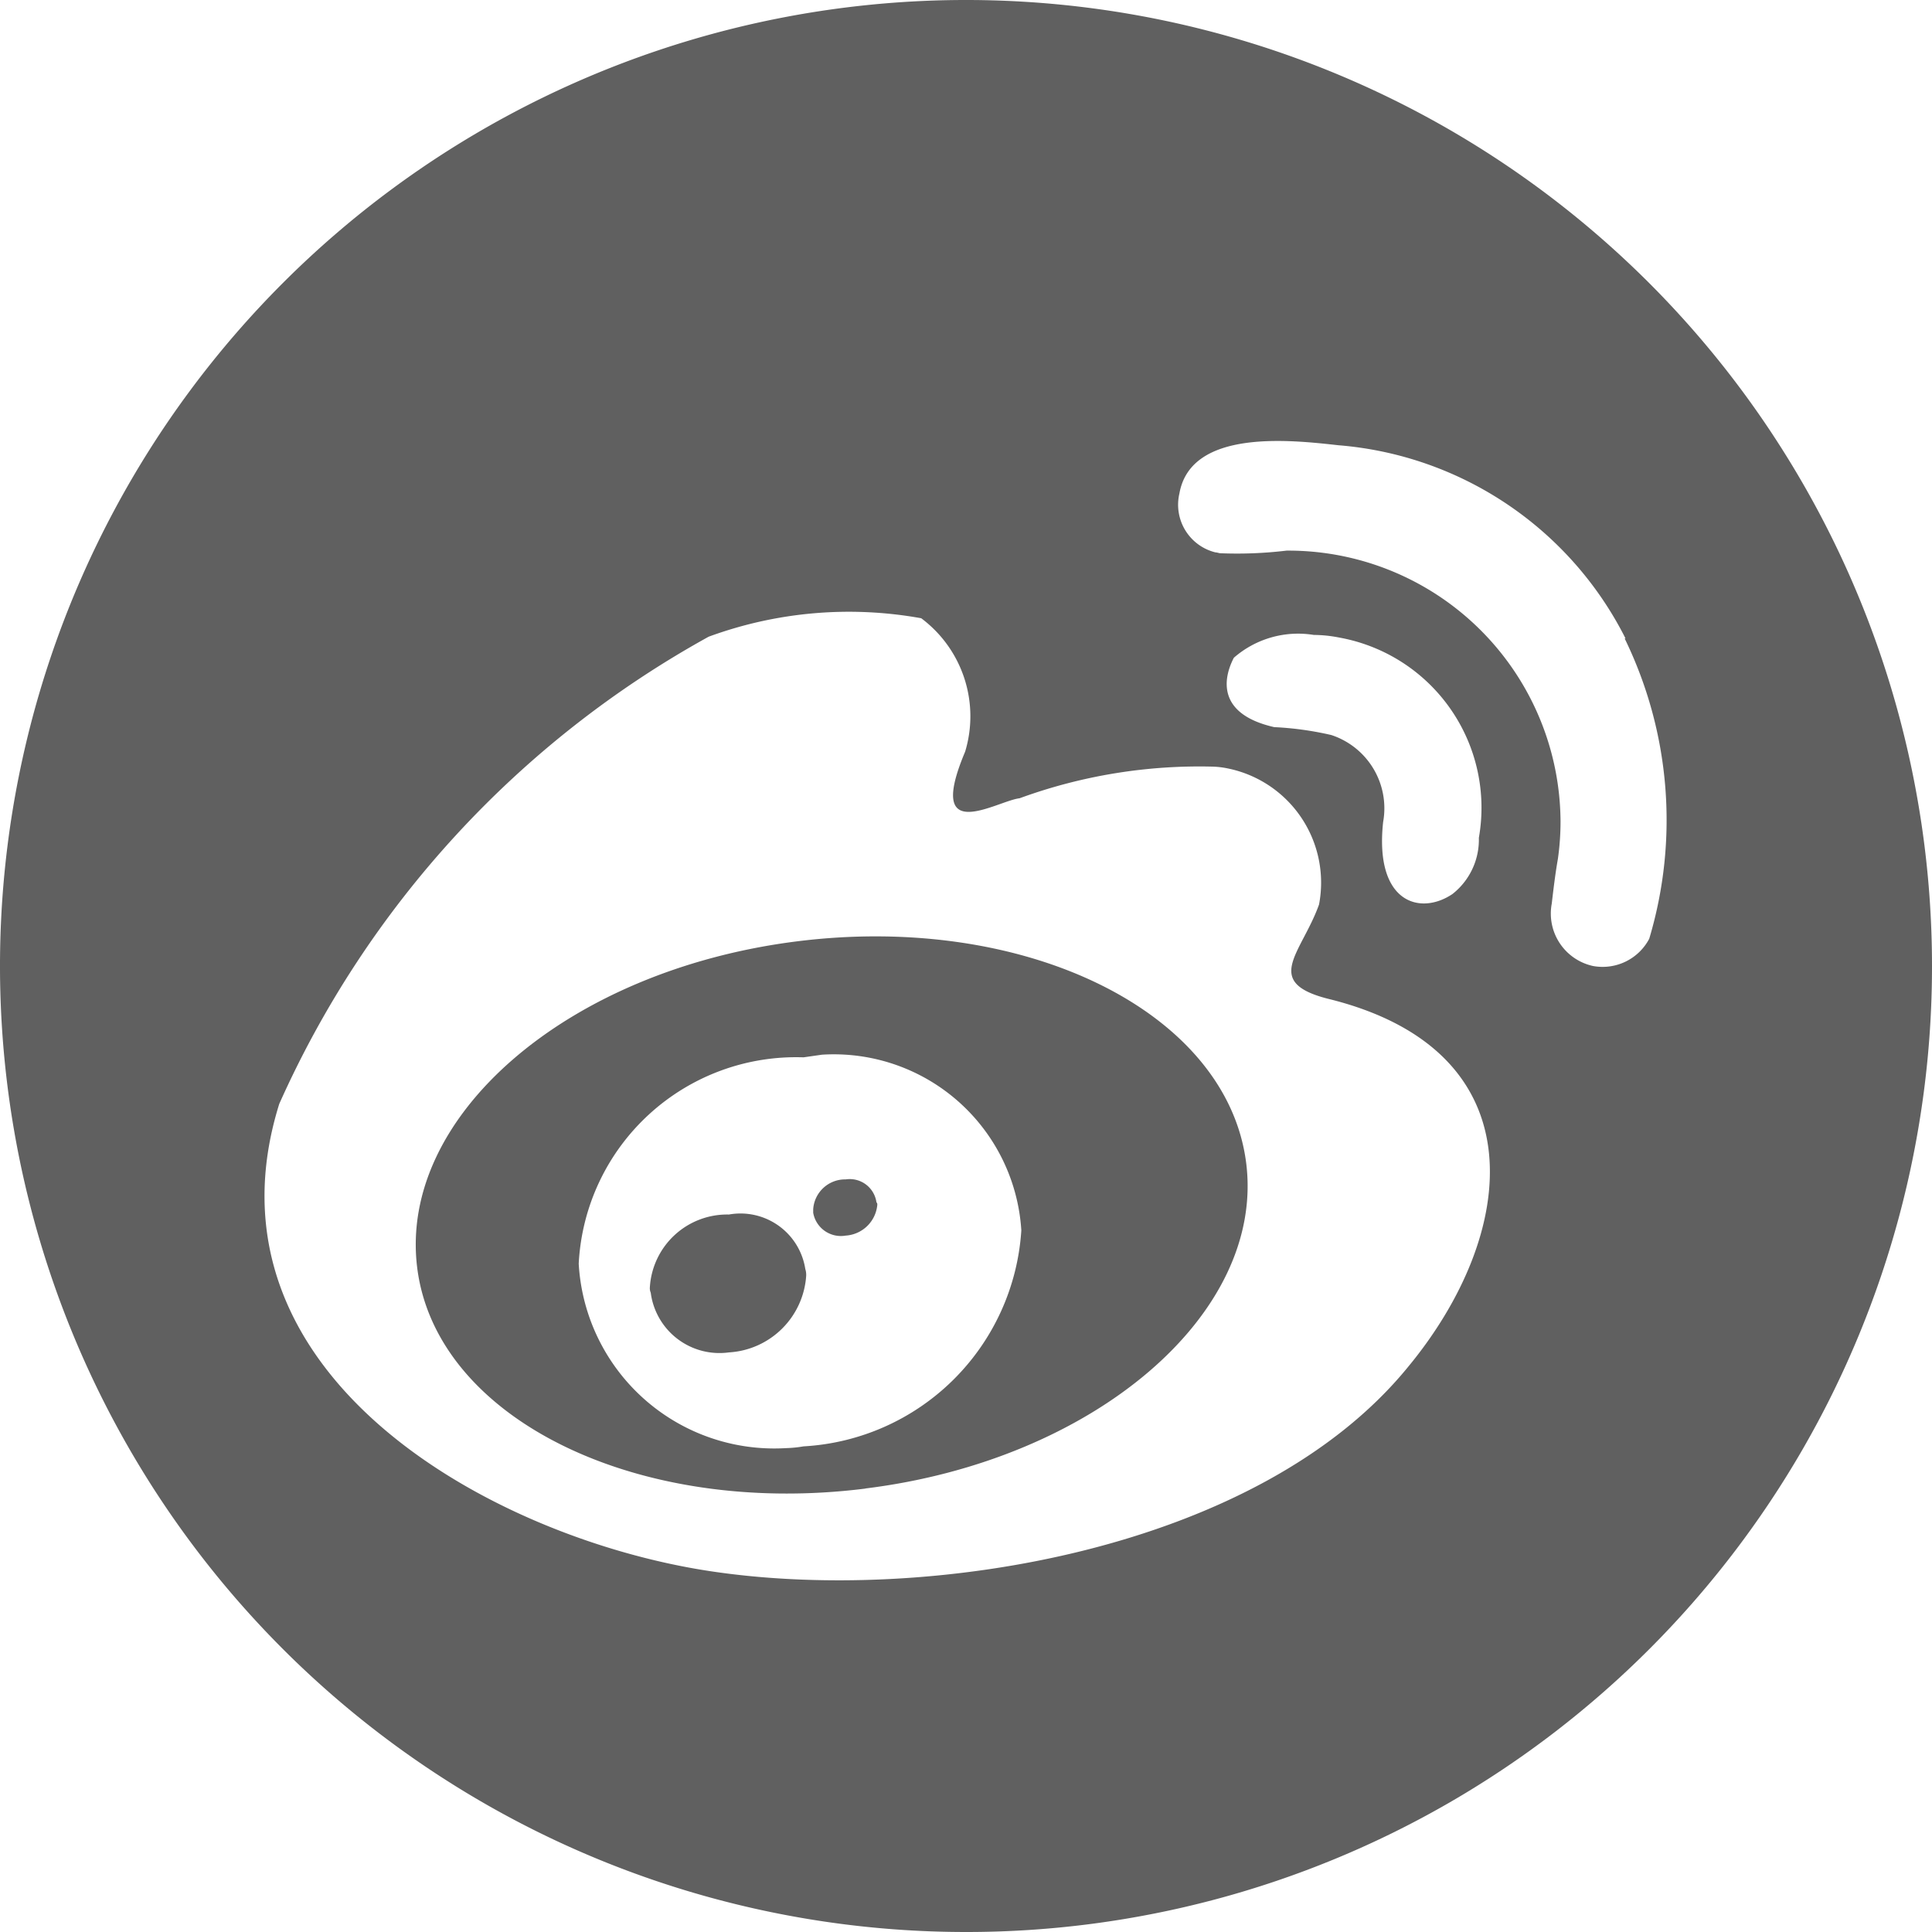 <?xml version="1.0" standalone="no"?><!DOCTYPE svg PUBLIC "-//W3C//DTD SVG 1.1//EN" "http://www.w3.org/Graphics/SVG/1.1/DTD/svg11.dtd"><svg t="1530844176480" class="icon" style="" viewBox="0 0 1024 1024" version="1.1" xmlns="http://www.w3.org/2000/svg" p-id="1053" xmlns:xlink="http://www.w3.org/1999/xlink" width="200" height="200"><defs><style type="text/css"></style></defs><path d="M512 1024a512 512 0 1 1 512-512 511.721 511.721 0 0 1-512 512z m28.393-600.902c-12.102 1.396-50.269 26.065-28.858-24.669a64.838 64.838 0 0 0-23.273-70.749 215.738 215.738 0 0 0-112.64 9.775 529.268 529.268 0 0 0-227.607 247.622c-44.684 142.895 111.709 229.935 228.073 247.622s290.909-11.171 370.036-107.985c58.647-70.749 69.818-167.098-40.96-195.025-36.771-8.844-15.36-24.204-6.051-50.269a61.766 61.766 0 0 0-48.407-72.145 46.545 46.545 0 0 0-7.447-0.931 277.551 277.551 0 0 0-102.865 16.756z m155.927-86.575a51.805 51.805 0 0 0-42.356 12.102c-5.585 10.705-9.309 29.789 21.411 36.771a168.96 168.96 0 0 1 30.255 4.189 40.867 40.867 0 0 1 27.462 46.08c-4.655 42.822 19.549 49.804 36.771 38.167a36.631 36.631 0 0 0 13.964-29.789 91.648 91.648 0 0 0-74.007-106.124 71.028 71.028 0 0 0-13.964-1.396h0.465z m165.236 1.862a187.206 187.206 0 0 0-152.204-102.4c-25.135-2.793-78.196-8.844-84.247 25.6a26.019 26.019 0 0 0 19.084 31.185c0.931 0 1.862 0.465 2.793 0.465a219.043 219.043 0 0 0 34.909-1.396 144.291 144.291 0 0 1 145.222 143.36 139.636 139.636 0 0 1-1.396 20.015c-1.396 7.913-2.327 15.825-3.258 23.738a28.439 28.439 0 0 0 21.876 33.047 27.927 27.927 0 0 0 29.789-14.429 219.462 219.462 0 0 0-13.033-159.185h0.465z m-402.618 450.56c-121.484 15.36-228.073-37.236-237.847-117.295s79.593-157.324 201.076-172.684 228.073 37.236 238.313 117.295-80.524 157.789-202.007 172.684h0.465z m-33.047-228.538a115.34 115.34 0 0 0-119.156 109.382 103.796 103.796 0 0 0 109.847 97.745 63.069 63.069 0 0 0 9.309-0.931 122.508 122.508 0 0 0 115.433-114.502 99.561 99.561 0 0 0-105.658-93.091l-9.775 1.396z m22.342 94.487a14.895 14.895 0 0 1-17.222-12.102v-1.862a16.943 16.943 0 0 1 17.222-15.825 14.289 14.289 0 0 1 16.291 12.102 1.722 1.722 0 0 1 0.465 1.396 17.967 17.967 0 0 1-16.756 16.291zM386.327 716.8a36.724 36.724 0 0 1-41.425-31.651 5.911 5.911 0 0 1-0.465-2.793 41.053 41.053 0 0 1 41.891-38.633 34.769 34.769 0 0 1 40.495 28.858 10.24 10.24 0 0 1 0.465 3.724 43.613 43.613 0 0 1-40.96 40.495z" fill="#606060" p-id="1054"></path></svg>